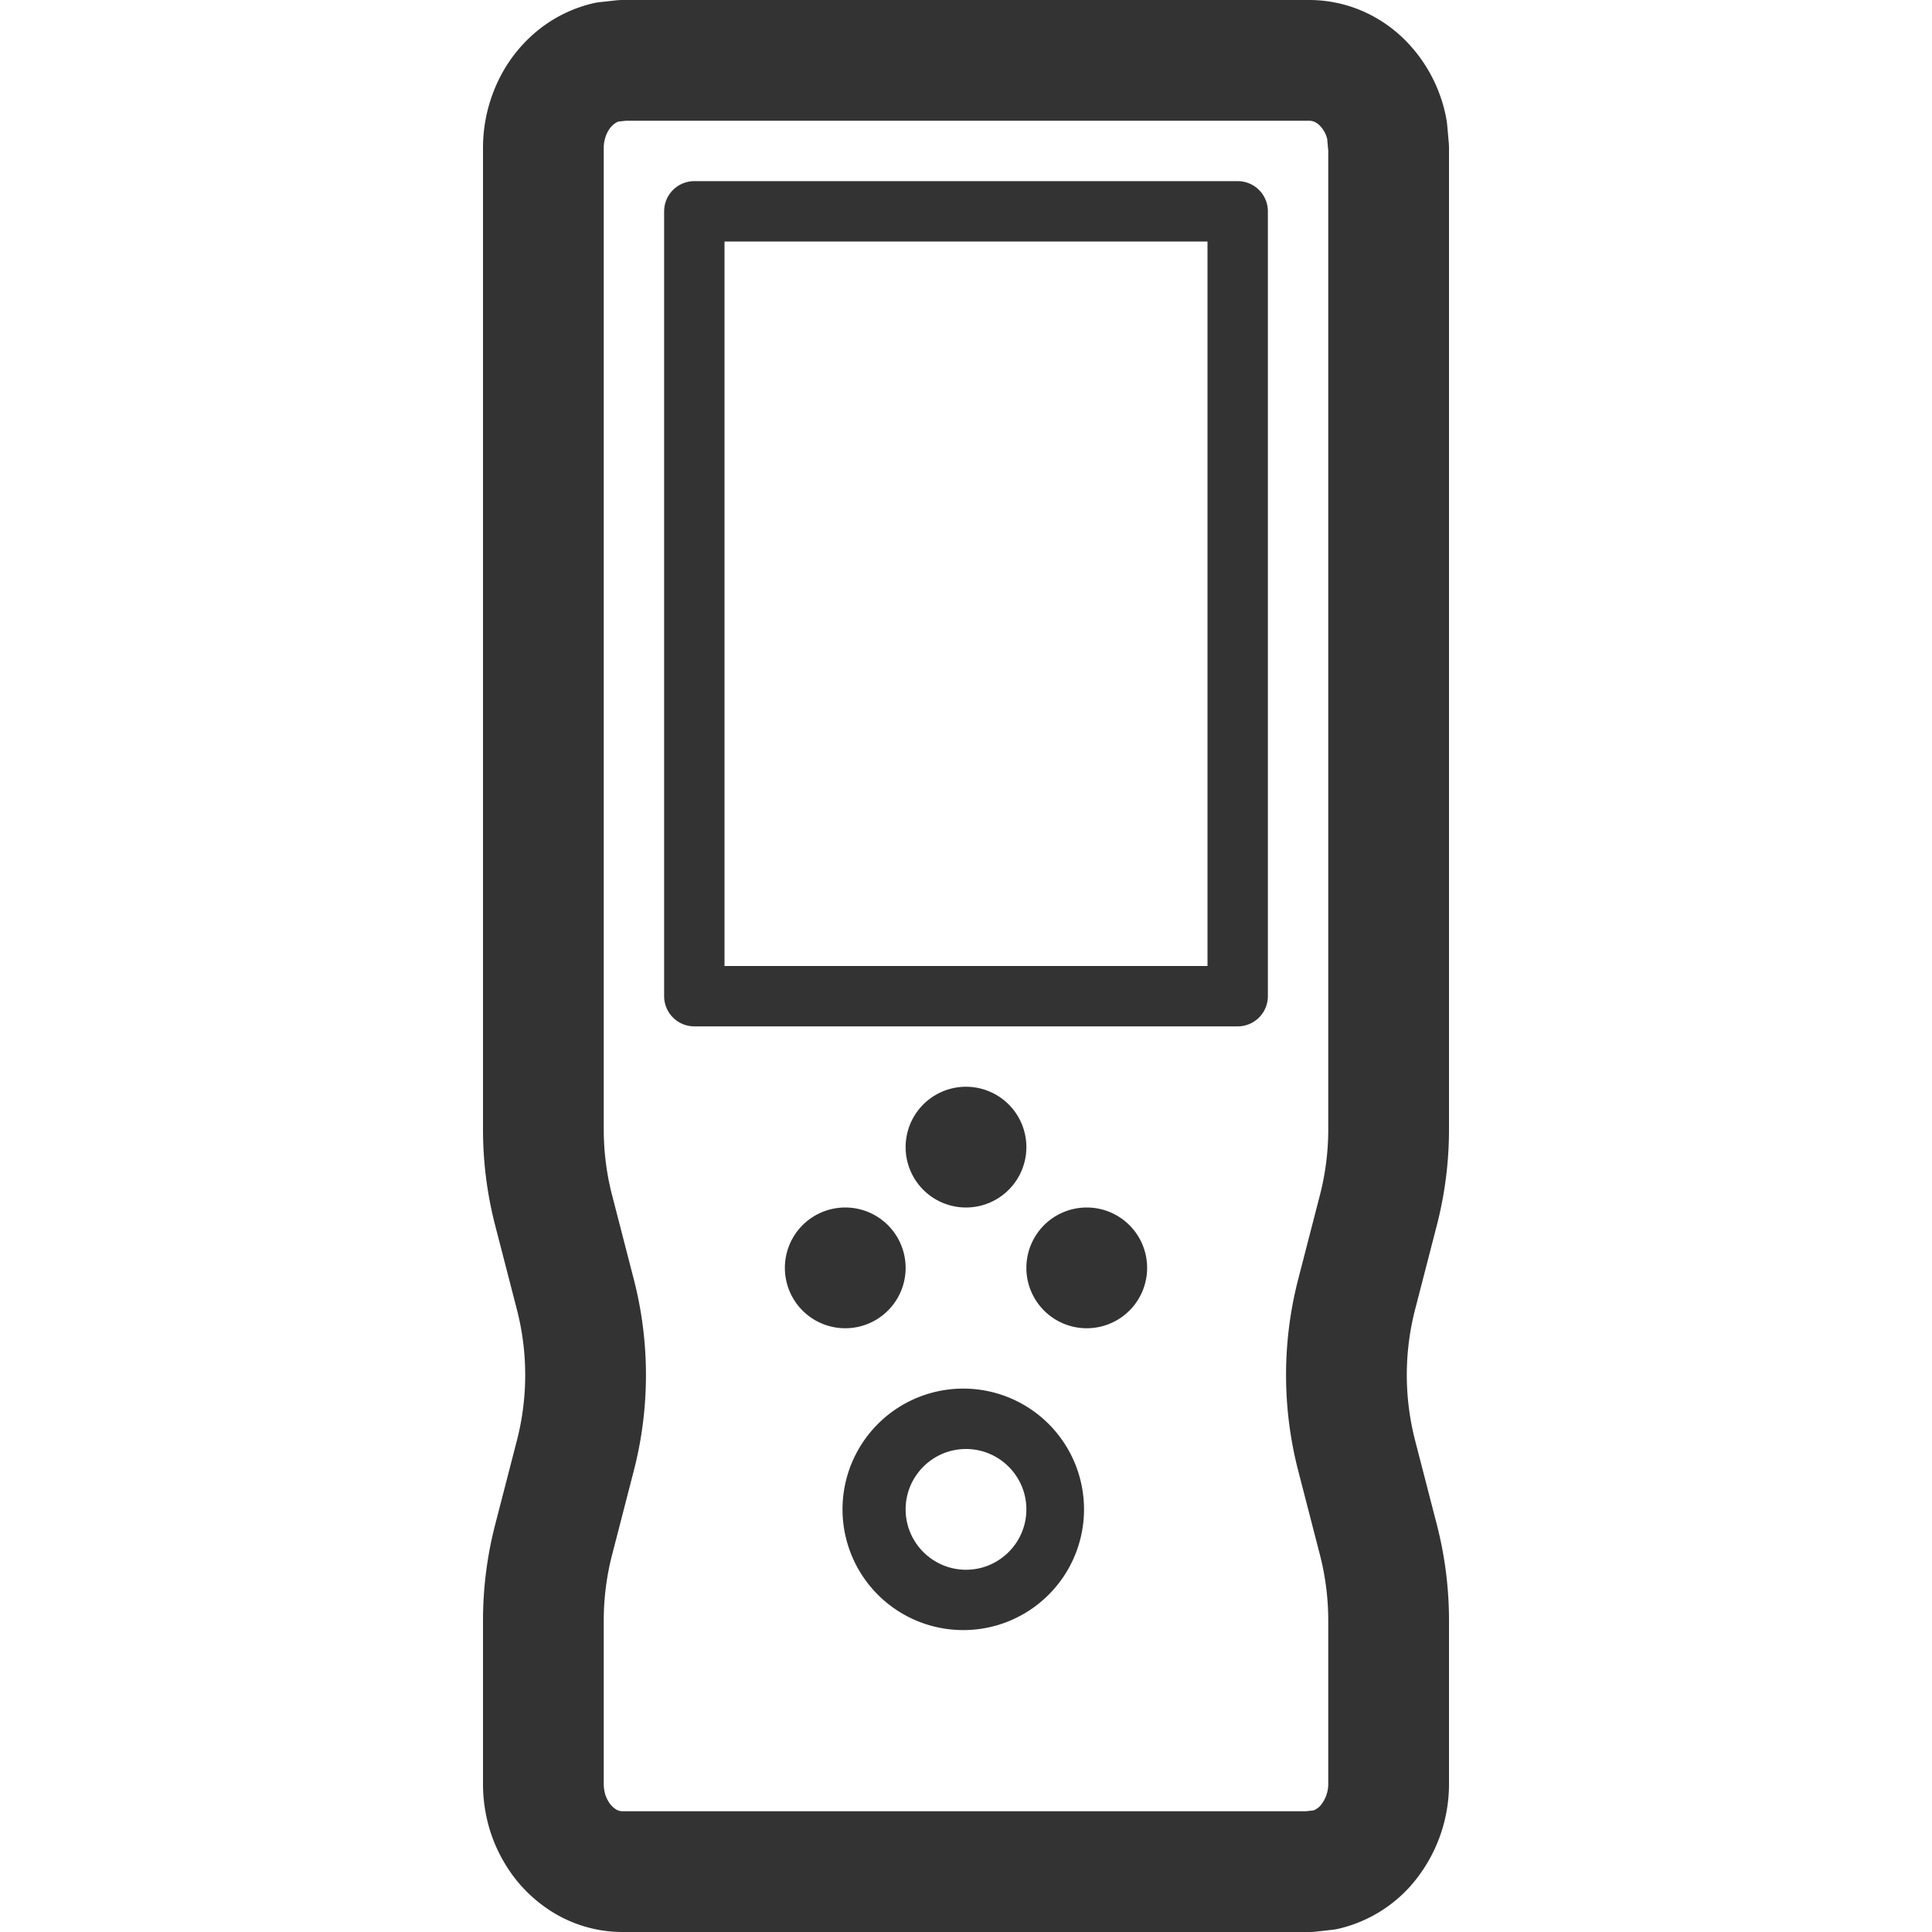 <svg xmlns="http://www.w3.org/2000/svg" viewBox="0 0 32 32"><path fill="#333" d="M16 18a1 1 0 1 0 0 2 1 1 0 0 0 0-2zm-2 2a1 1 0 1 0 0 2 1 1 0 0 0 0-2zm4 0a1 1 0 1 0 0 2 1 1 0 0 0 0-2zm-2 4c.551 0 1 .449 1 1s-.449 1-1 1c-.551 0-1-.449-1-1s.449-1 1-1m0-1a2 2 0 1 0-.001 3.999A2 2 0 0 0 16 23z"/><path stroke="#333" stroke-width="2" stroke-linejoin="round" stroke-miterlimit="10" d="M21.687 31H10.312a1.207 1.207 0 0 1-.733-.248 1.354 1.354 0 0 1-.354-.392 1.489 1.489 0 0 1-.198-.519A1.565 1.565 0 0 1 9 29.548v-2.709c0-.45.057-.897.168-1.329l.363-1.406a5.345 5.345 0 0 0 0-2.659l-.363-1.406A5.357 5.357 0 0 1 9 18.709V2.452a1.573 1.573 0 0 1 .224-.812 1.417 1.417 0 0 1 .355-.392 1.293 1.293 0 0 1 .469-.219L10.312 1h11.376a1.223 1.223 0 0 1 .511.114 1.293 1.293 0 0 1 .417.311 1.481 1.481 0 0 1 .358.734l.026.293v16.257c0 .45-.057.897-.168 1.329l-.363 1.406a5.345 5.345 0 0 0 0 2.659l.363 1.406c.111.433.168.88.168 1.33v2.709a1.555 1.555 0 0 1-.385 1.026 1.298 1.298 0 0 1-.663.396l-.265.03z" fill="none"/><path stroke="#333" stroke-linejoin="round" stroke-miterlimit="10" d="M11.5 3.5h9v13h-9z" fill="none"/></svg>